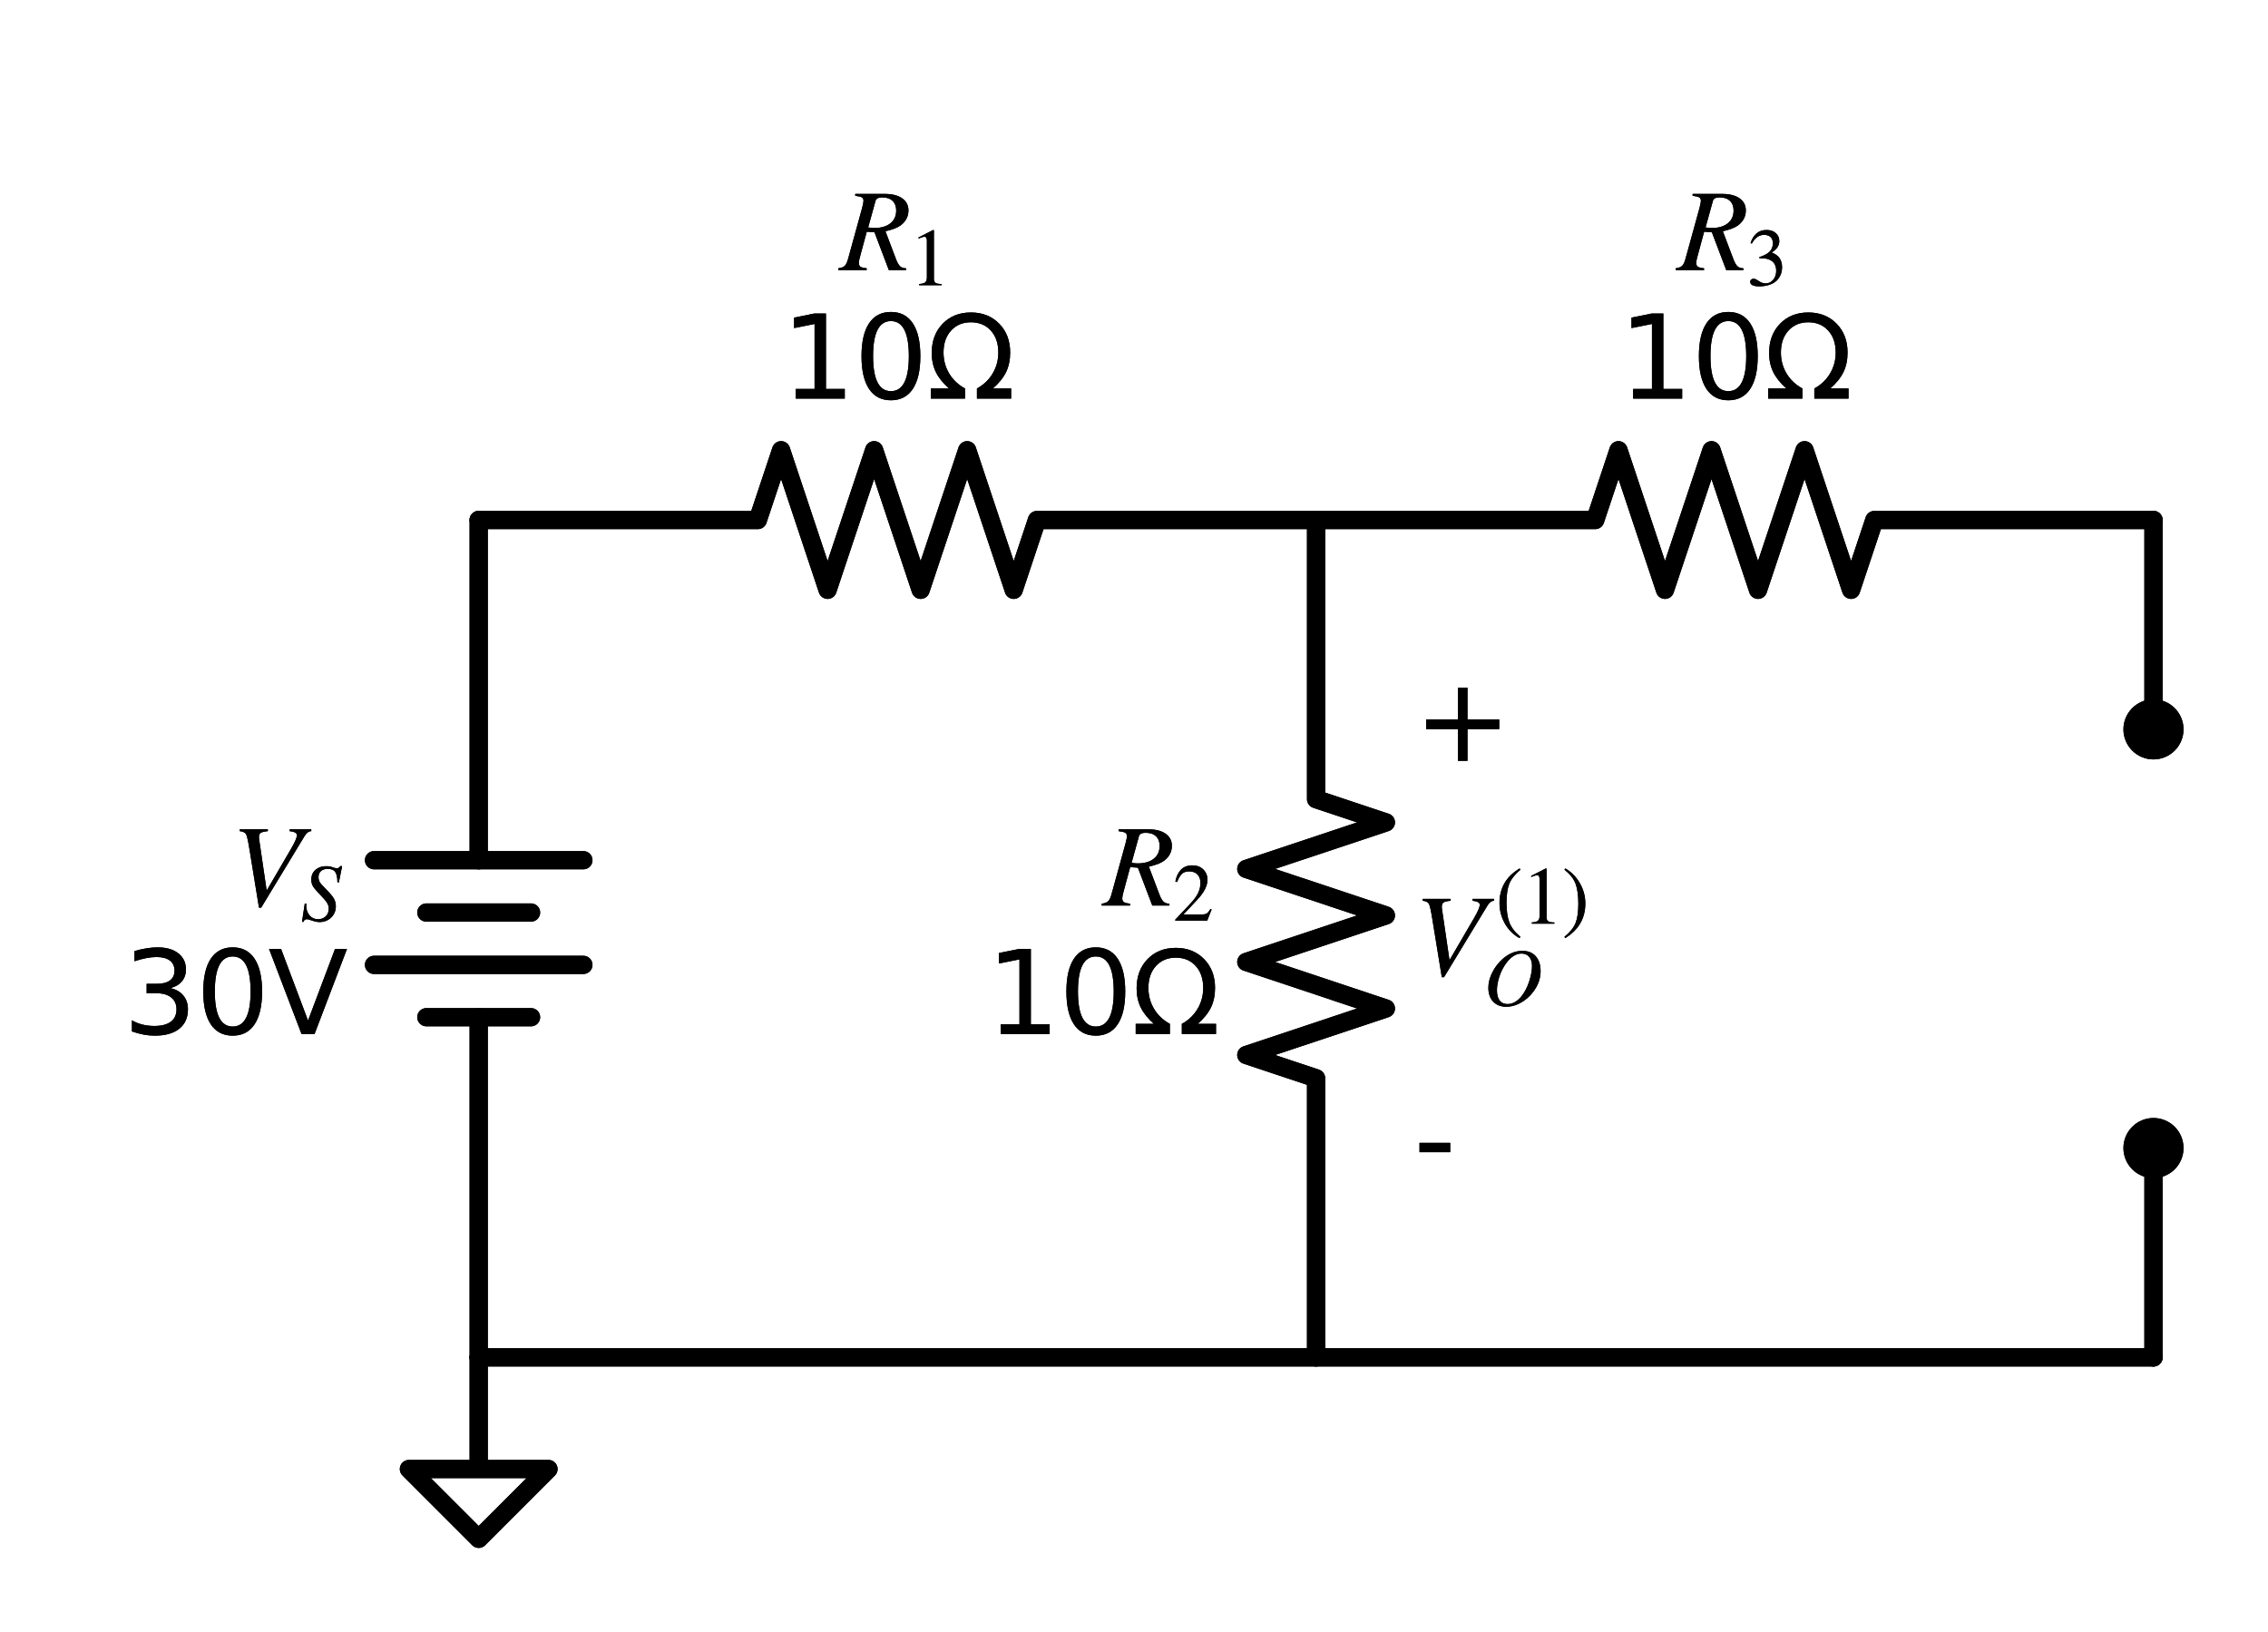 <?xml version="1.0" encoding="utf-8" standalone="no"?>
<!DOCTYPE svg PUBLIC "-//W3C//DTD SVG 1.1//EN"
  "http://www.w3.org/Graphics/SVG/1.1/DTD/svg11.dtd">
<svg xmlns:xlink="http://www.w3.org/1999/xlink" width="248.633pt" height="178.96pt" viewBox="0 0 248.633 178.96" xmlns="http://www.w3.org/2000/svg" version="1.1">
 <defs>
  <style type="text/css">*{stroke-linejoin: round; stroke-linecap: butt}</style>
 </defs>
 <g id="figure_1">
  <g id="patch_1">
   <path d="M 0 178.96 
L 248.633 178.96 
L 248.633 0 
L 0 0 
L 0 178.96 
z
" style="fill: none"/>
  </g>
  <g id="axes_1">
   <g id="line2d_1">
    <path d="M 52.478 148.81 
L 52.478 111.516 
M 52.478 94.304 
L 52.478 57.01 
" clip-path="url(#p7a4bd29e99)" style="fill: none; stroke: #000000; stroke-width: 2; stroke-linecap: round"/>
   </g>
   <g id="line2d_2">
    <path d="M 63.953 94.304 
L 41.003 94.304 
" clip-path="url(#p7a4bd29e99)" style="fill: none; stroke: #000000; stroke-width: 2; stroke-linecap: round"/>
   </g>
   <g id="line2d_3">
    <path d="M 58.215 100.041 
L 46.74 100.041 
" clip-path="url(#p7a4bd29e99)" style="fill: none; stroke: #000000; stroke-width: 2; stroke-linecap: round"/>
   </g>
   <g id="line2d_4">
    <path d="M 63.953 105.779 
L 41.003 105.779 
" clip-path="url(#p7a4bd29e99)" style="fill: none; stroke: #000000; stroke-width: 2; stroke-linecap: round"/>
   </g>
   <g id="line2d_5">
    <path d="M 58.215 111.516 
L 46.74 111.516 
" clip-path="url(#p7a4bd29e99)" style="fill: none; stroke: #000000; stroke-width: 2; stroke-linecap: round"/>
   </g>
   <g id="line2d_6">
    <path d="M 52.478 57.01 
L 83.078 57.01 
L 85.628 49.36 
L 90.728 64.66 
L 95.828 49.36 
L 100.928 64.66 
L 106.028 49.36 
L 111.128 64.66 
L 113.678 57.01 
L 144.278 57.01 
" clip-path="url(#p7a4bd29e99)" style="fill: none; stroke: #000000; stroke-width: 2; stroke-linecap: round"/>
   </g>
   <g id="line2d_7">
    <path d="M 144.278 57.01 
L 174.878 57.01 
L 177.428 49.36 
L 182.528 64.66 
L 187.628 49.36 
L 192.728 64.66 
L 197.828 49.36 
L 202.928 64.66 
L 205.478 57.01 
L 236.078 57.01 
" clip-path="url(#p7a4bd29e99)" style="fill: none; stroke: #000000; stroke-width: 2; stroke-linecap: round"/>
   </g>
   <g id="line2d_8">
    <path d="M 236.078 57.01 
L 236.078 68.485 
L 236.078 79.96 
" clip-path="url(#p7a4bd29e99)" style="fill: none; stroke: #000000; stroke-width: 2; stroke-linecap: round"/>
   </g>
   <g id="line2d_9">
    <path d="M 236.078 125.86 
L 236.078 137.335 
L 236.078 148.81 
" clip-path="url(#p7a4bd29e99)" style="fill: none; stroke: #000000; stroke-width: 2; stroke-linecap: round"/>
   </g>
   <g id="line2d_10">
    <path d="M 236.078 148.81 
L 144.278 148.81 
L 52.478 148.81 
" clip-path="url(#p7a4bd29e99)" style="fill: none; stroke: #000000; stroke-width: 2; stroke-linecap: round"/>
   </g>
   <g id="line2d_11">
    <path d="M 52.478 148.81 
L 52.478 161.05 
L 44.828 161.05 
L 52.478 168.7 
L 60.128 161.05 
L 52.478 161.05 
" clip-path="url(#p7a4bd29e99)" style="fill: none; stroke: #000000; stroke-width: 2; stroke-linecap: round"/>
   </g>
   <g id="line2d_12">
    <path d="M 144.278 57.01 
L 144.278 87.61 
L 151.928 90.16 
L 136.628 95.26 
L 151.928 100.36 
L 136.628 105.46 
L 151.928 110.56 
L 136.628 115.66 
L 144.278 118.21 
L 144.278 148.81 
" clip-path="url(#p7a4bd29e99)" style="fill: none; stroke: #000000; stroke-width: 2; stroke-linecap: round"/>
   </g>
   <g id="line2d_13">
    <path d="M 52.478 148.81 
L 52.478 111.516 
M 52.478 94.304 
L 52.478 57.01 
" clip-path="url(#p7a4bd29e99)" style="fill: none; stroke: #000000; stroke-width: 2; stroke-linecap: round"/>
   </g>
   <g id="line2d_14">
    <path d="M 63.953 94.304 
L 41.003 94.304 
" clip-path="url(#p7a4bd29e99)" style="fill: none; stroke: #000000; stroke-width: 2; stroke-linecap: round"/>
   </g>
   <g id="line2d_15">
    <path d="M 58.215 100.041 
L 46.74 100.041 
" clip-path="url(#p7a4bd29e99)" style="fill: none; stroke: #000000; stroke-width: 2; stroke-linecap: round"/>
   </g>
   <g id="line2d_16">
    <path d="M 63.953 105.779 
L 41.003 105.779 
" clip-path="url(#p7a4bd29e99)" style="fill: none; stroke: #000000; stroke-width: 2; stroke-linecap: round"/>
   </g>
   <g id="line2d_17">
    <path d="M 58.215 111.516 
L 46.74 111.516 
" clip-path="url(#p7a4bd29e99)" style="fill: none; stroke: #000000; stroke-width: 2; stroke-linecap: round"/>
   </g>
   <g id="line2d_18">
    <path d="M 52.478 57.01 
L 83.078 57.01 
L 85.628 49.36 
L 90.728 64.66 
L 95.828 49.36 
L 100.928 64.66 
L 106.028 49.36 
L 111.128 64.66 
L 113.678 57.01 
L 144.278 57.01 
" clip-path="url(#p7a4bd29e99)" style="fill: none; stroke: #000000; stroke-width: 2; stroke-linecap: round"/>
   </g>
   <g id="line2d_19">
    <path d="M 144.278 57.01 
L 174.878 57.01 
L 177.428 49.36 
L 182.528 64.66 
L 187.628 49.36 
L 192.728 64.66 
L 197.828 49.36 
L 202.928 64.66 
L 205.478 57.01 
L 236.078 57.01 
" clip-path="url(#p7a4bd29e99)" style="fill: none; stroke: #000000; stroke-width: 2; stroke-linecap: round"/>
   </g>
   <g id="line2d_20">
    <path d="M 236.078 57.01 
L 236.078 68.485 
L 236.078 79.96 
" clip-path="url(#p7a4bd29e99)" style="fill: none; stroke: #000000; stroke-width: 2; stroke-linecap: round"/>
   </g>
   <g id="line2d_21">
    <path d="M 236.078 125.86 
L 236.078 137.335 
L 236.078 148.81 
" clip-path="url(#p7a4bd29e99)" style="fill: none; stroke: #000000; stroke-width: 2; stroke-linecap: round"/>
   </g>
   <g id="line2d_22">
    <path d="M 236.078 148.81 
L 144.278 148.81 
L 52.478 148.81 
" clip-path="url(#p7a4bd29e99)" style="fill: none; stroke: #000000; stroke-width: 2; stroke-linecap: round"/>
   </g>
   <g id="line2d_23">
    <path d="M 52.478 148.81 
L 52.478 161.05 
L 44.828 161.05 
L 52.478 168.7 
L 60.128 161.05 
L 52.478 161.05 
" clip-path="url(#p7a4bd29e99)" style="fill: none; stroke: #000000; stroke-width: 2; stroke-linecap: round"/>
   </g>
   <g id="line2d_24">
    <path d="M 144.278 57.01 
L 144.278 87.61 
L 151.928 90.16 
L 136.628 95.26 
L 151.928 100.36 
L 136.628 105.46 
L 151.928 110.56 
L 136.628 115.66 
L 144.278 118.21 
L 144.278 148.81 
" clip-path="url(#p7a4bd29e99)" style="fill: none; stroke: #000000; stroke-width: 2; stroke-linecap: round"/>
   </g>
   <g id="text_1">
    <g clip-path="url(#p7a4bd29e99)">
     <!-- $V_{S}$ -->
     <g transform="translate(25.318 99.361)scale(0.125 -0.125)">
      <defs>
       <path id="STIXGeneral-Italic-56" d="M 4403 4179 
L 4403 4077 
Q 4198 4070 4045 3821 
L 1658 -115 
L 1536 -115 
L 1011 3104 
Q 902 3776 828 3910 
Q 755 4045 486 4077 
L 486 4179 
L 2022 4179 
L 2022 4077 
Q 1722 4045 1629 3981 
Q 1536 3917 1536 3750 
Q 1536 3686 1542 3654 
L 1958 819 
L 3302 3123 
Q 3616 3661 3616 3859 
Q 3616 4032 3219 4077 
L 3219 4179 
L 4403 4179 
z
" transform="scale(0.016)"/>
       <path id="STIXGeneral-Italic-53" d="M 3251 4269 
L 2995 2989 
L 2880 3008 
Q 2880 3539 2720 3795 
Q 2560 4051 2118 4051 
Q 1786 4051 1594 3881 
Q 1402 3712 1402 3411 
Q 1402 3168 1504 3005 
Q 1606 2842 2035 2413 
Q 2464 1978 2611 1715 
Q 2758 1453 2758 1133 
Q 2758 589 2390 237 
Q 2022 -115 1466 -115 
Q 1222 -115 800 32 
Q 595 109 499 109 
Q 288 109 224 -96 
L 109 -96 
L 326 1338 
L 454 1325 
Q 442 1267 442 1178 
Q 442 710 701 409 
Q 960 109 1363 109 
Q 1734 109 1968 336 
Q 2202 563 2202 928 
Q 2202 1139 2118 1308 
Q 2035 1478 1818 1715 
L 1568 1984 
Q 1549 2003 1459 2102 
Q 1370 2202 1318 2253 
Q 1030 2560 934 2755 
Q 838 2950 838 3213 
Q 838 3699 1168 3980 
Q 1498 4262 1978 4262 
Q 2310 4262 2522 4173 
Q 2707 4102 2816 4102 
Q 2925 4102 2982 4134 
Q 3040 4166 3104 4269 
L 3251 4269 
z
" transform="scale(0.016)"/>
      </defs>
      <use xlink:href="#STIXGeneral-Italic-56" transform="translate(0 0.703)"/>
      <use xlink:href="#STIXGeneral-Italic-53" transform="translate(61.1 -12.525)scale(0.7)"/>
     </g>
    </g>
    <g clip-path="url(#p7a4bd29e99)">
     <!-- 30V -->
     <g transform="translate(13.486 113.358)scale(0.125 -0.125)">
      <defs>
       <path id="DejaVuSans-33" d="M 2597 2516 
Q 3050 2419 3304 2112 
Q 3559 1806 3559 1356 
Q 3559 666 3084 287 
Q 2609 -91 1734 -91 
Q 1441 -91 1130 -33 
Q 819 25 488 141 
L 488 750 
Q 750 597 1062 519 
Q 1375 441 1716 441 
Q 2309 441 2620 675 
Q 2931 909 2931 1356 
Q 2931 1769 2642 2001 
Q 2353 2234 1838 2234 
L 1294 2234 
L 1294 2753 
L 1863 2753 
Q 2328 2753 2575 2939 
Q 2822 3125 2822 3475 
Q 2822 3834 2567 4026 
Q 2313 4219 1838 4219 
Q 1578 4219 1281 4162 
Q 984 4106 628 3988 
L 628 4550 
Q 988 4650 1302 4700 
Q 1616 4750 1894 4750 
Q 2613 4750 3031 4423 
Q 3450 4097 3450 3541 
Q 3450 3153 3228 2886 
Q 3006 2619 2597 2516 
z
" transform="scale(0.016)"/>
       <path id="DejaVuSans-30" d="M 2034 4250 
Q 1547 4250 1301 3770 
Q 1056 3291 1056 2328 
Q 1056 1369 1301 889 
Q 1547 409 2034 409 
Q 2525 409 2770 889 
Q 3016 1369 3016 2328 
Q 3016 3291 2770 3770 
Q 2525 4250 2034 4250 
z
M 2034 4750 
Q 2819 4750 3233 4129 
Q 3647 3509 3647 2328 
Q 3647 1150 3233 529 
Q 2819 -91 2034 -91 
Q 1250 -91 836 529 
Q 422 1150 422 2328 
Q 422 3509 836 4129 
Q 1250 4750 2034 4750 
z
" transform="scale(0.016)"/>
       <path id="DejaVuSans-56" d="M 1831 0 
L 50 4666 
L 709 4666 
L 2188 738 
L 3669 4666 
L 4325 4666 
L 2547 0 
L 1831 0 
z
" transform="scale(0.016)"/>
      </defs>
      <use xlink:href="#DejaVuSans-33"/>
      <use xlink:href="#DejaVuSans-30" x="63.623"/>
      <use xlink:href="#DejaVuSans-56" x="127.246"/>
     </g>
    </g>
   </g>
   <g id="text_2">
    <g clip-path="url(#p7a4bd29e99)">
     <!-- $R_{1}$ -->
     <g transform="translate(92.065 29.703)scale(0.125 -0.125)">
      <defs>
       <path id="STIXGeneral-Italic-52" d="M 845 4179 
L 2458 4179 
Q 3078 4179 3420 3936 
Q 3763 3693 3763 3277 
Q 3763 2778 3341 2458 
Q 3091 2266 2502 2131 
L 3072 627 
Q 3181 333 3299 217 
Q 3418 102 3629 102 
L 3629 0 
L 2688 0 
L 1901 2074 
L 1478 2106 
L 1126 806 
Q 1043 512 1043 403 
Q 1043 256 1126 192 
Q 1210 128 1472 102 
L 1472 0 
L -83 0 
L -83 102 
Q 173 134 278 243 
Q 384 352 461 646 
L 1222 3405 
Q 1299 3699 1299 3808 
Q 1299 3923 1210 3987 
Q 1133 4038 845 4077 
L 845 4179 
z
M 1958 3795 
L 1555 2342 
Q 1754 2310 1882 2310 
Q 2451 2310 2771 2566 
Q 3091 2822 3091 3270 
Q 3091 3603 2892 3795 
Q 2694 3987 2323 3987 
Q 2010 3987 1958 3795 
z
" transform="scale(0.016)"/>
       <path id="STIXGeneral-Regular-31" d="M 2522 0 
L 755 0 
L 755 96 
Q 1107 115 1235 227 
Q 1363 339 1363 608 
L 1363 3482 
Q 1363 3795 1171 3795 
Q 1082 3795 883 3718 
L 710 3654 
L 710 3744 
L 1856 4326 
L 1914 4307 
L 1914 486 
Q 1914 275 2042 185 
Q 2170 96 2522 96 
L 2522 0 
z
" transform="scale(0.016)"/>
      </defs>
      <use xlink:href="#STIXGeneral-Italic-52" transform="translate(0 0.703)"/>
      <use xlink:href="#STIXGeneral-Regular-31" transform="translate(61.1 -12.525)scale(0.7)"/>
     </g>
    </g>
    <g clip-path="url(#p7a4bd29e99)">
     <!-- 10Ω -->
     <g transform="translate(85.648 43.7)scale(0.125 -0.125)">
      <defs>
       <path id="DejaVuSans-31" d="M 794 531 
L 1825 531 
L 1825 4091 
L 703 3866 
L 703 4441 
L 1819 4666 
L 2450 4666 
L 2450 531 
L 3481 531 
L 3481 0 
L 794 0 
L 794 531 
z
" transform="scale(0.016)"/>
       <path id="DejaVuSans-3a9" d="M 4647 556 
L 4647 0 
L 2772 0 
L 2772 556 
Q 3325 859 3634 1378 
Q 3944 1897 3944 2528 
Q 3944 3278 3531 3731 
Q 3119 4184 2444 4184 
Q 1769 4184 1355 3729 
Q 941 3275 941 2528 
Q 941 1897 1250 1378 
Q 1563 859 2119 556 
L 2119 0 
L 244 0 
L 244 556 
L 1241 556 
Q 747 991 519 1456 
Q 294 1922 294 2497 
Q 294 3491 894 4106 
Q 1491 4722 2444 4722 
Q 3391 4722 3994 4106 
Q 4594 3494 4594 2528 
Q 4594 1922 4372 1459 
Q 4150 997 3647 556 
L 4647 556 
z
" transform="scale(0.016)"/>
      </defs>
      <use xlink:href="#DejaVuSans-31"/>
      <use xlink:href="#DejaVuSans-30" x="63.623"/>
      <use xlink:href="#DejaVuSans-3a9" x="127.246"/>
     </g>
    </g>
   </g>
   <g id="text_3">
    <g clip-path="url(#p7a4bd29e99)">
     <!-- $R_{3}$ -->
     <g transform="translate(183.865 29.703)scale(0.125 -0.125)">
      <defs>
       <path id="STIXGeneral-Regular-33" d="M 390 3264 
L 288 3290 
Q 435 3770 748 4048 
Q 1062 4326 1542 4326 
Q 1990 4326 2265 4083 
Q 2541 3840 2541 3450 
Q 2541 2925 1946 2566 
Q 2298 2413 2477 2227 
Q 2758 1914 2758 1402 
Q 2758 890 2464 506 
Q 2246 211 1840 60 
Q 1434 -90 979 -90 
Q 262 -90 262 275 
Q 262 378 339 442 
Q 416 506 525 506 
Q 685 506 915 339 
Q 1197 141 1466 141 
Q 1818 141 2058 425 
Q 2298 710 2298 1120 
Q 2298 1856 1632 2048 
Q 1434 2112 979 2112 
L 979 2202 
Q 1338 2323 1517 2432 
Q 2035 2726 2035 3290 
Q 2035 3610 1852 3776 
Q 1670 3942 1344 3942 
Q 768 3942 390 3264 
z
" transform="scale(0.016)"/>
      </defs>
      <use xlink:href="#STIXGeneral-Italic-52" transform="translate(0 0.703)"/>
      <use xlink:href="#STIXGeneral-Regular-33" transform="translate(61.1 -12.525)scale(0.7)"/>
     </g>
    </g>
    <g clip-path="url(#p7a4bd29e99)">
     <!-- 10Ω -->
     <g transform="translate(177.448 43.7)scale(0.125 -0.125)">
      <use xlink:href="#DejaVuSans-31"/>
      <use xlink:href="#DejaVuSans-30" x="63.623"/>
      <use xlink:href="#DejaVuSans-3a9" x="127.246"/>
     </g>
    </g>
   </g>
   <g id="text_4">
    <g clip-path="url(#p7a4bd29e99)">
     <!-- $R_{2}$ -->
     <g transform="translate(120.943 99.361)scale(0.125 -0.125)">
      <defs>
       <path id="STIXGeneral-Regular-32" d="M 3034 877 
L 2688 0 
L 186 0 
L 186 77 
L 1325 1286 
Q 1773 1754 1965 2144 
Q 2157 2534 2157 2950 
Q 2157 3379 1920 3616 
Q 1683 3853 1267 3853 
Q 922 3853 720 3673 
Q 518 3494 326 3021 
L 192 3053 
Q 301 3648 630 3987 
Q 960 4326 1523 4326 
Q 2054 4326 2380 4006 
Q 2707 3686 2707 3200 
Q 2707 2477 1888 1613 
L 832 486 
L 2330 486 
Q 2541 486 2665 569 
Q 2790 653 2944 915 
L 3034 877 
z
" transform="scale(0.016)"/>
      </defs>
      <use xlink:href="#STIXGeneral-Italic-52" transform="translate(0 0.703)"/>
      <use xlink:href="#STIXGeneral-Regular-32" transform="translate(61.1 -12.525)scale(0.7)"/>
     </g>
    </g>
    <g clip-path="url(#p7a4bd29e99)">
     <!-- 10Ω -->
     <g transform="translate(108.109 113.358)scale(0.125 -0.125)">
      <use xlink:href="#DejaVuSans-31"/>
      <use xlink:href="#DejaVuSans-30" x="63.623"/>
      <use xlink:href="#DejaVuSans-3a9" x="127.246"/>
     </g>
    </g>
   </g>
   <g id="text_5">
    <g clip-path="url(#p7a4bd29e99)">
     <!-- + -->
     <g transform="translate(154.988 83.409)scale(0.125 -0.125)">
      <defs>
       <path id="DejaVuSans-2b" d="M 2944 4013 
L 2944 2272 
L 4684 2272 
L 4684 1741 
L 2944 1741 
L 2944 0 
L 2419 0 
L 2419 1741 
L 678 1741 
L 678 2272 
L 2419 2272 
L 2419 4013 
L 2944 4013 
z
" transform="scale(0.016)"/>
      </defs>
      <use xlink:href="#DejaVuSans-2b"/>
     </g>
    </g>
   </g>
   <g id="text_6">
    <g clip-path="url(#p7a4bd29e99)">
     <!-- $V_O^{(1)}$ -->
     <g transform="translate(154.988 106.972)scale(0.125 -0.125)">
      <defs>
       <path id="STIXGeneral-Regular-28" d="M 1946 -1030 
L 1869 -1133 
Q 1126 -710 716 32 
Q 307 774 307 1613 
Q 307 3386 1888 4326 
L 1946 4224 
Q 1293 3667 1075 3126 
Q 858 2586 858 1632 
Q 858 685 1082 96 
Q 1306 -493 1946 -1030 
z
" transform="scale(0.016)"/>
       <path id="STIXGeneral-Regular-29" d="M 186 4224 
L 262 4326 
Q 992 3891 1408 3148 
Q 1824 2406 1824 1581 
Q 1824 -166 243 -1133 
L 186 -1030 
Q 845 -486 1059 54 
Q 1274 595 1274 1562 
Q 1274 2534 1059 3120 
Q 845 3706 186 4224 
z
" transform="scale(0.016)"/>
       <path id="STIXGeneral-Italic-4f" d="M 4474 2675 
Q 4474 1990 4106 1363 
Q 3738 736 3149 339 
Q 2477 -115 1779 -115 
Q 1146 -115 765 281 
Q 384 678 384 1382 
Q 384 1965 697 2582 
Q 1011 3200 1517 3642 
Q 2234 4262 3034 4262 
Q 3718 4269 4096 3840 
Q 4474 3411 4474 2675 
z
M 3802 3078 
Q 3802 3533 3581 3792 
Q 3360 4051 2976 4051 
Q 2342 4051 1786 3302 
Q 1446 2842 1251 2259 
Q 1056 1677 1056 1178 
Q 1056 653 1270 374 
Q 1485 96 1888 96 
Q 2477 96 2976 704 
Q 3354 1178 3578 1862 
Q 3802 2547 3802 3078 
z
" transform="scale(0.016)"/>
      </defs>
      <use xlink:href="#STIXGeneral-Italic-56" transform="translate(0 0.556)"/>
      <use xlink:href="#STIXGeneral-Regular-28" transform="translate(71.726 45.684)scale(0.7)"/>
      <use xlink:href="#STIXGeneral-Regular-31" transform="translate(95.036 45.684)scale(0.7)"/>
      <use xlink:href="#STIXGeneral-Regular-29" transform="translate(130.036 45.684)scale(0.7)"/>
      <use xlink:href="#STIXGeneral-Italic-4f" transform="translate(61.1 -25.9)scale(0.7)"/>
     </g>
    </g>
   </g>
   <g id="text_7">
    <g clip-path="url(#p7a4bd29e99)">
     <!-- - -->
     <g transform="translate(154.988 129.309)scale(0.125 -0.125)">
      <defs>
       <path id="DejaVuSans-2d" d="M 313 2009 
L 1997 2009 
L 1997 1497 
L 313 1497 
L 313 2009 
z
" transform="scale(0.016)"/>
      </defs>
      <use xlink:href="#DejaVuSans-2d"/>
     </g>
    </g>
   </g>
   <g id="text_8">
    <g clip-path="url(#p7a4bd29e99)">
     <!-- $V_{S}$ -->
     <g transform="translate(25.318 99.361)scale(0.125 -0.125)">
      <use xlink:href="#STIXGeneral-Italic-56" transform="translate(0 0.703)"/>
      <use xlink:href="#STIXGeneral-Italic-53" transform="translate(61.1 -12.525)scale(0.7)"/>
     </g>
    </g>
    <g clip-path="url(#p7a4bd29e99)">
     <!-- 30V -->
     <g transform="translate(13.486 113.358)scale(0.125 -0.125)">
      <use xlink:href="#DejaVuSans-33"/>
      <use xlink:href="#DejaVuSans-30" x="63.623"/>
      <use xlink:href="#DejaVuSans-56" x="127.246"/>
     </g>
    </g>
   </g>
   <g id="text_9">
    <g clip-path="url(#p7a4bd29e99)">
     <!-- $R_{1}$ -->
     <g transform="translate(92.065 29.703)scale(0.125 -0.125)">
      <use xlink:href="#STIXGeneral-Italic-52" transform="translate(0 0.703)"/>
      <use xlink:href="#STIXGeneral-Regular-31" transform="translate(61.1 -12.525)scale(0.7)"/>
     </g>
    </g>
    <g clip-path="url(#p7a4bd29e99)">
     <!-- 10Ω -->
     <g transform="translate(85.648 43.7)scale(0.125 -0.125)">
      <use xlink:href="#DejaVuSans-31"/>
      <use xlink:href="#DejaVuSans-30" x="63.623"/>
      <use xlink:href="#DejaVuSans-3a9" x="127.246"/>
     </g>
    </g>
   </g>
   <g id="text_10">
    <g clip-path="url(#p7a4bd29e99)">
     <!-- $R_{3}$ -->
     <g transform="translate(183.865 29.703)scale(0.125 -0.125)">
      <use xlink:href="#STIXGeneral-Italic-52" transform="translate(0 0.703)"/>
      <use xlink:href="#STIXGeneral-Regular-33" transform="translate(61.1 -12.525)scale(0.7)"/>
     </g>
    </g>
    <g clip-path="url(#p7a4bd29e99)">
     <!-- 10Ω -->
     <g transform="translate(177.448 43.7)scale(0.125 -0.125)">
      <use xlink:href="#DejaVuSans-31"/>
      <use xlink:href="#DejaVuSans-30" x="63.623"/>
      <use xlink:href="#DejaVuSans-3a9" x="127.246"/>
     </g>
    </g>
   </g>
   <g id="text_11">
    <g clip-path="url(#p7a4bd29e99)">
     <!-- $R_{2}$ -->
     <g transform="translate(120.943 99.361)scale(0.125 -0.125)">
      <use xlink:href="#STIXGeneral-Italic-52" transform="translate(0 0.703)"/>
      <use xlink:href="#STIXGeneral-Regular-32" transform="translate(61.1 -12.525)scale(0.7)"/>
     </g>
    </g>
    <g clip-path="url(#p7a4bd29e99)">
     <!-- 10Ω -->
     <g transform="translate(108.109 113.358)scale(0.125 -0.125)">
      <use xlink:href="#DejaVuSans-31"/>
      <use xlink:href="#DejaVuSans-30" x="63.623"/>
      <use xlink:href="#DejaVuSans-3a9" x="127.246"/>
     </g>
    </g>
   </g>
   <g id="text_12">
    <g clip-path="url(#p7a4bd29e99)">
     <!-- + -->
     <g transform="translate(154.988 83.409)scale(0.125 -0.125)">
      <use xlink:href="#DejaVuSans-2b"/>
     </g>
    </g>
   </g>
   <g id="text_13">
    <g clip-path="url(#p7a4bd29e99)">
     <!-- $V_O^{(1)}$ -->
     <g transform="translate(154.988 106.972)scale(0.125 -0.125)">
      <use xlink:href="#STIXGeneral-Italic-56" transform="translate(0 0.556)"/>
      <use xlink:href="#STIXGeneral-Regular-28" transform="translate(71.726 45.684)scale(0.7)"/>
      <use xlink:href="#STIXGeneral-Regular-31" transform="translate(95.036 45.684)scale(0.7)"/>
      <use xlink:href="#STIXGeneral-Regular-29" transform="translate(130.036 45.684)scale(0.7)"/>
      <use xlink:href="#STIXGeneral-Italic-4f" transform="translate(61.1 -25.9)scale(0.7)"/>
     </g>
    </g>
   </g>
   <g id="text_14">
    <g clip-path="url(#p7a4bd29e99)">
     <!-- - -->
     <g transform="translate(154.988 129.309)scale(0.125 -0.125)">
      <use xlink:href="#DejaVuSans-2d"/>
     </g>
    </g>
   </g>
   <g id="patch_2">
    <path d="M 236.078 82.255 
C 236.686 82.255 237.27 82.013 237.701 81.583 
C 238.131 81.152 238.373 80.569 238.373 79.96 
C 238.373 79.351 238.131 78.768 237.701 78.337 
C 237.27 77.907 236.686 77.665 236.078 77.665 
C 235.469 77.665 234.885 77.907 234.455 78.337 
C 234.025 78.768 233.783 79.351 233.783 79.96 
C 233.783 80.569 234.025 81.152 234.455 81.583 
C 234.885 82.013 235.469 82.255 236.078 82.255 
z
" clip-path="url(#p7a4bd29e99)" style="stroke: #000000; stroke-width: 2; stroke-linejoin: miter"/>
   </g>
   <g id="patch_3">
    <path d="M 236.078 128.155 
C 236.686 128.155 237.27 127.913 237.701 127.483 
C 238.131 127.052 238.373 126.469 238.373 125.86 
C 238.373 125.251 238.131 124.668 237.701 124.237 
C 237.27 123.807 236.686 123.565 236.078 123.565 
C 235.469 123.565 234.885 123.807 234.455 124.237 
C 234.025 124.668 233.783 125.251 233.783 125.86 
C 233.783 126.469 234.025 127.052 234.455 127.483 
C 234.885 127.913 235.469 128.155 236.078 128.155 
z
" clip-path="url(#p7a4bd29e99)" style="stroke: #000000; stroke-width: 2; stroke-linejoin: miter"/>
   </g>
   <g id="patch_4">
    <path d="M 236.078 82.255 
C 236.686 82.255 237.27 82.013 237.701 81.583 
C 238.131 81.152 238.373 80.569 238.373 79.96 
C 238.373 79.351 238.131 78.768 237.701 78.337 
C 237.27 77.907 236.686 77.665 236.078 77.665 
C 235.469 77.665 234.885 77.907 234.455 78.337 
C 234.025 78.768 233.783 79.351 233.783 79.96 
C 233.783 80.569 234.025 81.152 234.455 81.583 
C 234.885 82.013 235.469 82.255 236.078 82.255 
z
" clip-path="url(#p7a4bd29e99)" style="stroke: #000000; stroke-width: 2; stroke-linejoin: miter"/>
   </g>
   <g id="patch_5">
    <path d="M 236.078 128.155 
C 236.686 128.155 237.27 127.913 237.701 127.483 
C 238.131 127.052 238.373 126.469 238.373 125.86 
C 238.373 125.251 238.131 124.668 237.701 124.237 
C 237.27 123.807 236.686 123.565 236.078 123.565 
C 235.469 123.565 234.885 123.807 234.455 124.237 
C 234.025 124.668 233.783 125.251 233.783 125.86 
C 233.783 126.469 234.025 127.052 234.455 127.483 
C 234.885 127.913 235.469 128.155 236.078 128.155 
z
" clip-path="url(#p7a4bd29e99)" style="stroke: #000000; stroke-width: 2; stroke-linejoin: miter"/>
   </g>
  </g>
 </g>
 <defs>
  <clipPath id="p7a4bd29e99">
   <rect x="7.2" y="7.2" width="234.233" height="164.56"/>
  </clipPath>
 </defs>
</svg>

